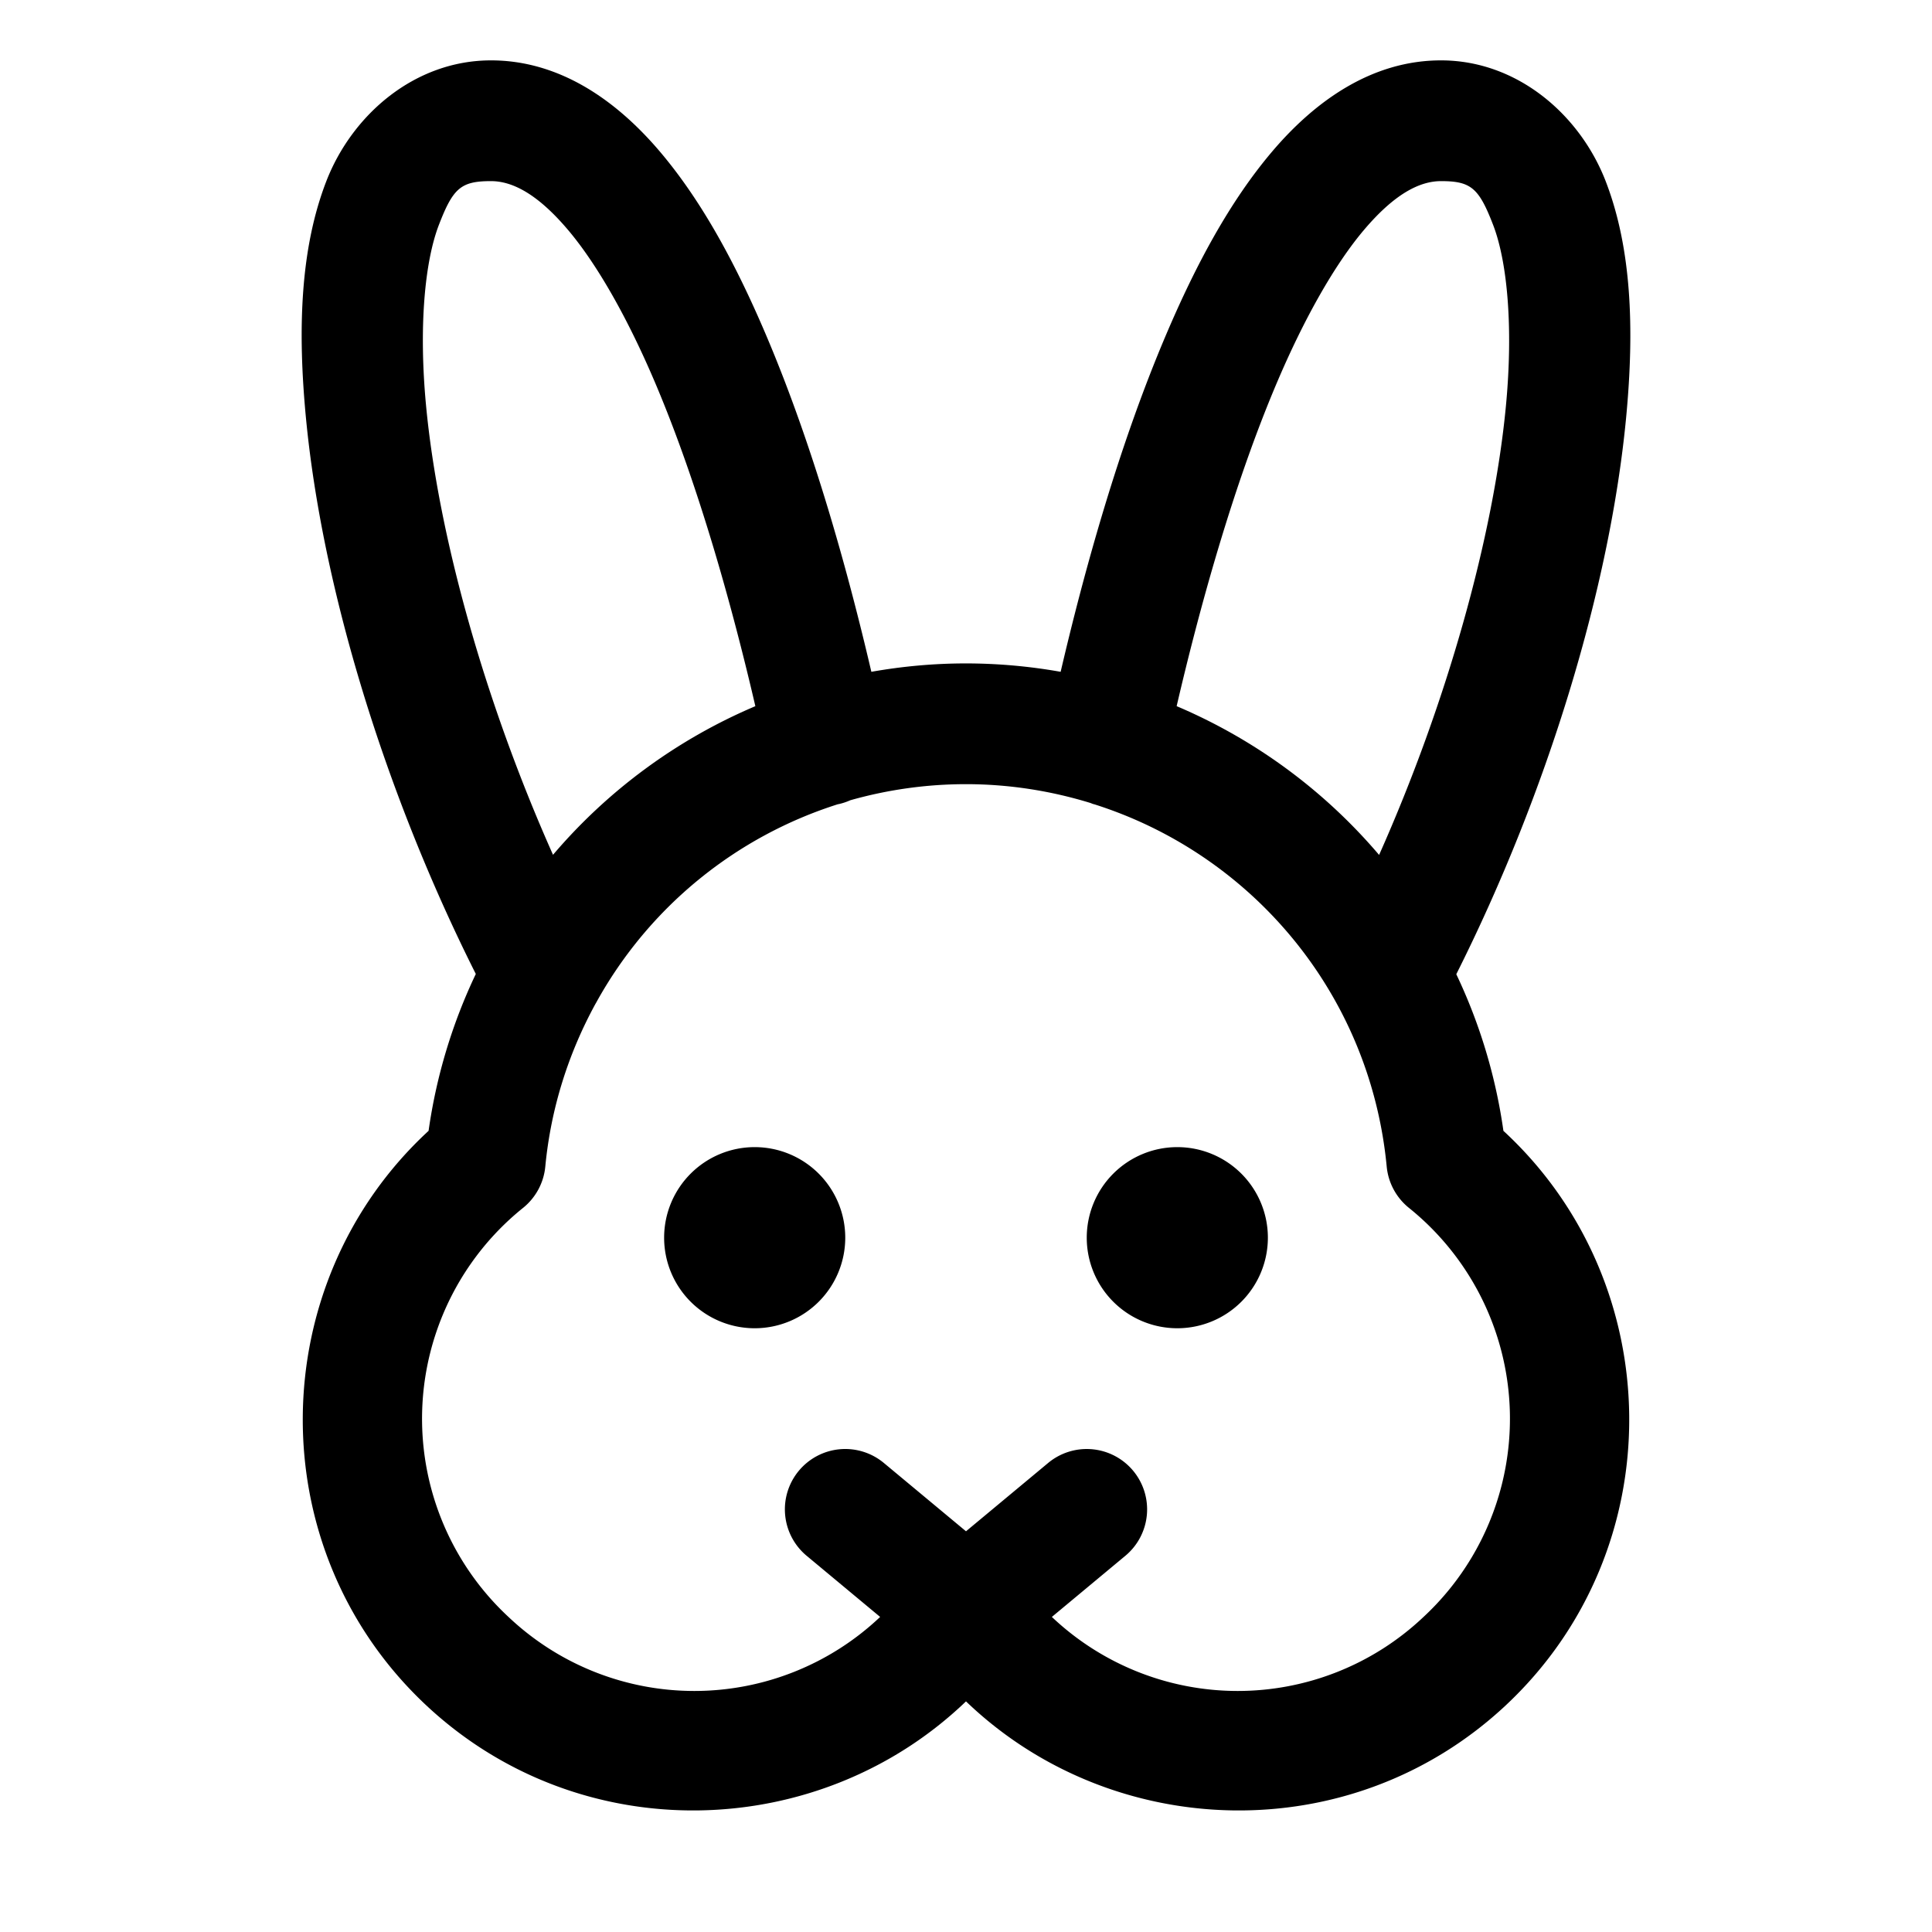 <svg xmlns="http://www.w3.org/2000/svg" viewBox="0 0 256 256"><path d="M65.06 8C54.933 8 46.63 15.226 43.23 24.035s-3.825 19.391-2.7 31.242c2.138 22.55 10.438 49.741 22.517 73.78a71.7 71.7 0 0 0-6.258 20.785c-21.94 20.243-22.42 55.483-.27 76.162 20.48 19.119 52.056 18.09 71.481-.563 19.425 18.653 51.002 19.682 71.48.563 22.15-20.68 21.672-55.919-.27-76.162a71.7 71.7 0 0 0-6.243-20.754c12.074-24.046 20.371-51.251 22.508-73.81 1.122-11.851.693-22.434-2.705-31.243C209.37 15.225 201.068 8 190.94 8c-9.126 0-16.644 5.342-22.34 12.041s-10.2 15.176-14.088 24.313c-6.37 14.963-10.944 31.691-13.971 44.664A72 72 0 0 0 128 87.906c-4.272 0-8.462.389-12.541 1.112-3.027-12.973-7.601-29.7-13.97-44.664-3.89-9.137-8.392-17.614-14.089-24.313C81.704 13.341 74.186 8 65.06 8zm0 16c2.845 0 6.159 1.707 10.153 6.404s8.041 11.963 11.555 20.217c5.894 13.847 10.396 30.356 13.32 42.95a72.26 72.26 0 0 0-26.81 19.695c-8.995-20.173-15.18-42.199-16.821-59.498-.987-10.407-.184-19.088 1.701-23.975S61.08 24 65.061 24zm125.88 0c3.98 0 5.018.907 6.904 5.795 1.885 4.887 2.686 13.566 1.7 23.973-1.638 17.304-7.818 39.337-16.806 59.515a72.3 72.3 0 0 0-26.826-19.713c2.924-12.593 7.426-29.102 13.32-42.949 3.514-8.254 7.561-15.52 11.555-20.217S188.095 24 190.94 24zM128 103.906c5.741 0 11.277.893 16.506 2.498a8 8 0 0 0 .39.15l.06.005c20.897 6.611 36.6 25.098 38.79 48.021a8 8 0 0 0 2.924 5.453 35.847 35.847 0 0 1 1.893 54.276 35.807 35.807 0 0 1-49.186-.057l9.738-8.102a8 8 0 0 0 1.035-11.265 8 8 0 0 0-11.265-1.035L128 202.904l-10.885-9.054a8 8 0 0 0-5.845-1.817 8 8 0 0 0-5.42 2.852 8 8 0 0 0 1.035 11.265l9.738 8.102a35.807 35.807 0 0 1-49.186.057 35.847 35.847 0 0 1 1.893-54.276 8 8 0 0 0 2.924-5.453c.746-7.807 3.1-15.077 6.65-21.568a8 8 0 0 0 .225-.397 55.85 55.85 0 0 1 31.916-26.056l.059-.004a8 8 0 0 0 1.556-.514 56.2 56.2 0 0 1 15.34-2.135zM100 152a12 12 0 0 0-12 12 12 12 0 0 0 12 12 12 12 0 0 0 12-12 12 12 0 0 0-12-12zm56 0a12 12 0 0 0-12 12 12 12 0 0 0 12 12 12 12 0 0 0 12-12 12 12 0 0 0-12-12z"/></svg>